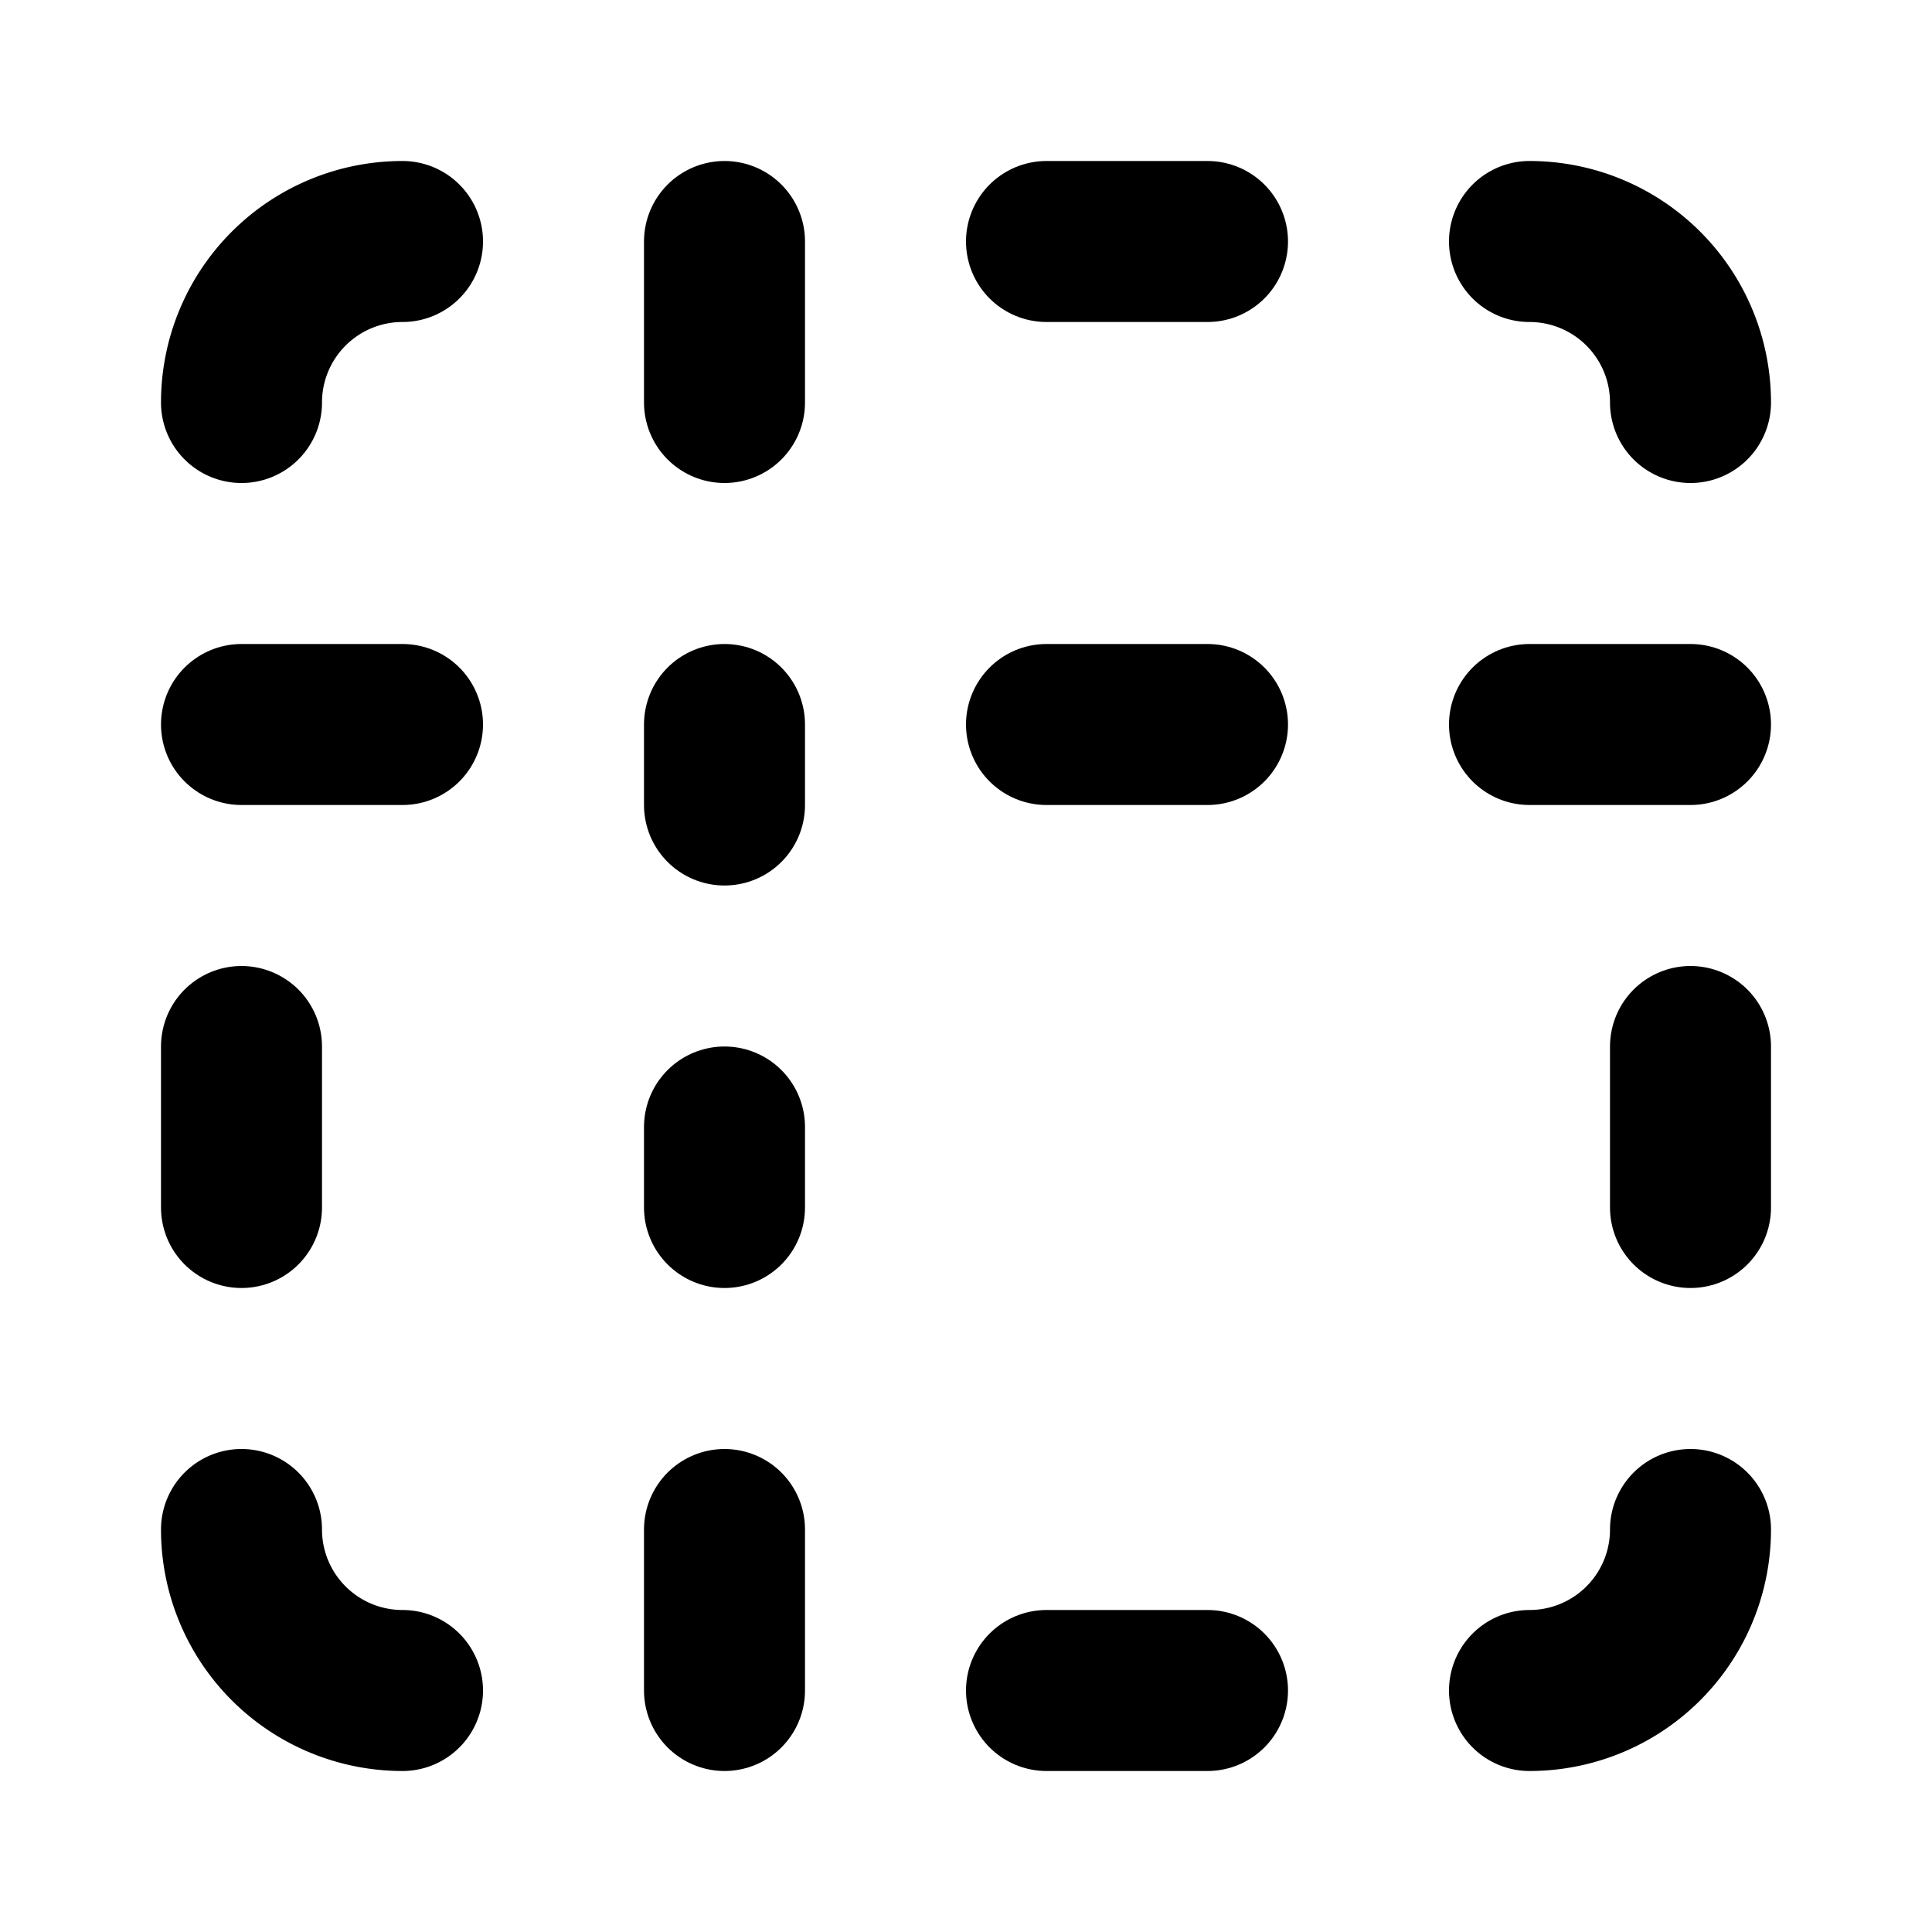 <svg
  xmlns="http://www.w3.org/2000/svg"
  width="24"
  height="24"
  viewBox="0 0 24 24"
  fill="none"
  stroke="currentColor"
  stroke-width="2"
  stroke-linecap="round"
  stroke-linejoin="round"
>
  <path d="M5 3a2 2 0 0 0-2 2" />
  <path d="M9 5V3" />
  <path d="M13 3h2" />
  <path d="M19 3a2 2 0 0 1 2 2" />
  <path d="M19 9h2" />
  <path d="M21 13v2" />
  <path d="M21 19a2 2 0 0 1-2 2" />
  <path d="M13 21h2" />
  <path d="M9 19v2" />
  <path d="M5 21a2 2 0 0 1-2-2" />
  <path d="M3 13v2" />
  <path d="M5 9H3" />
  <path d="M9 9v1" />
  <path d="M9 14v1" />
  <path d="M15 9h-2" />
</svg>
